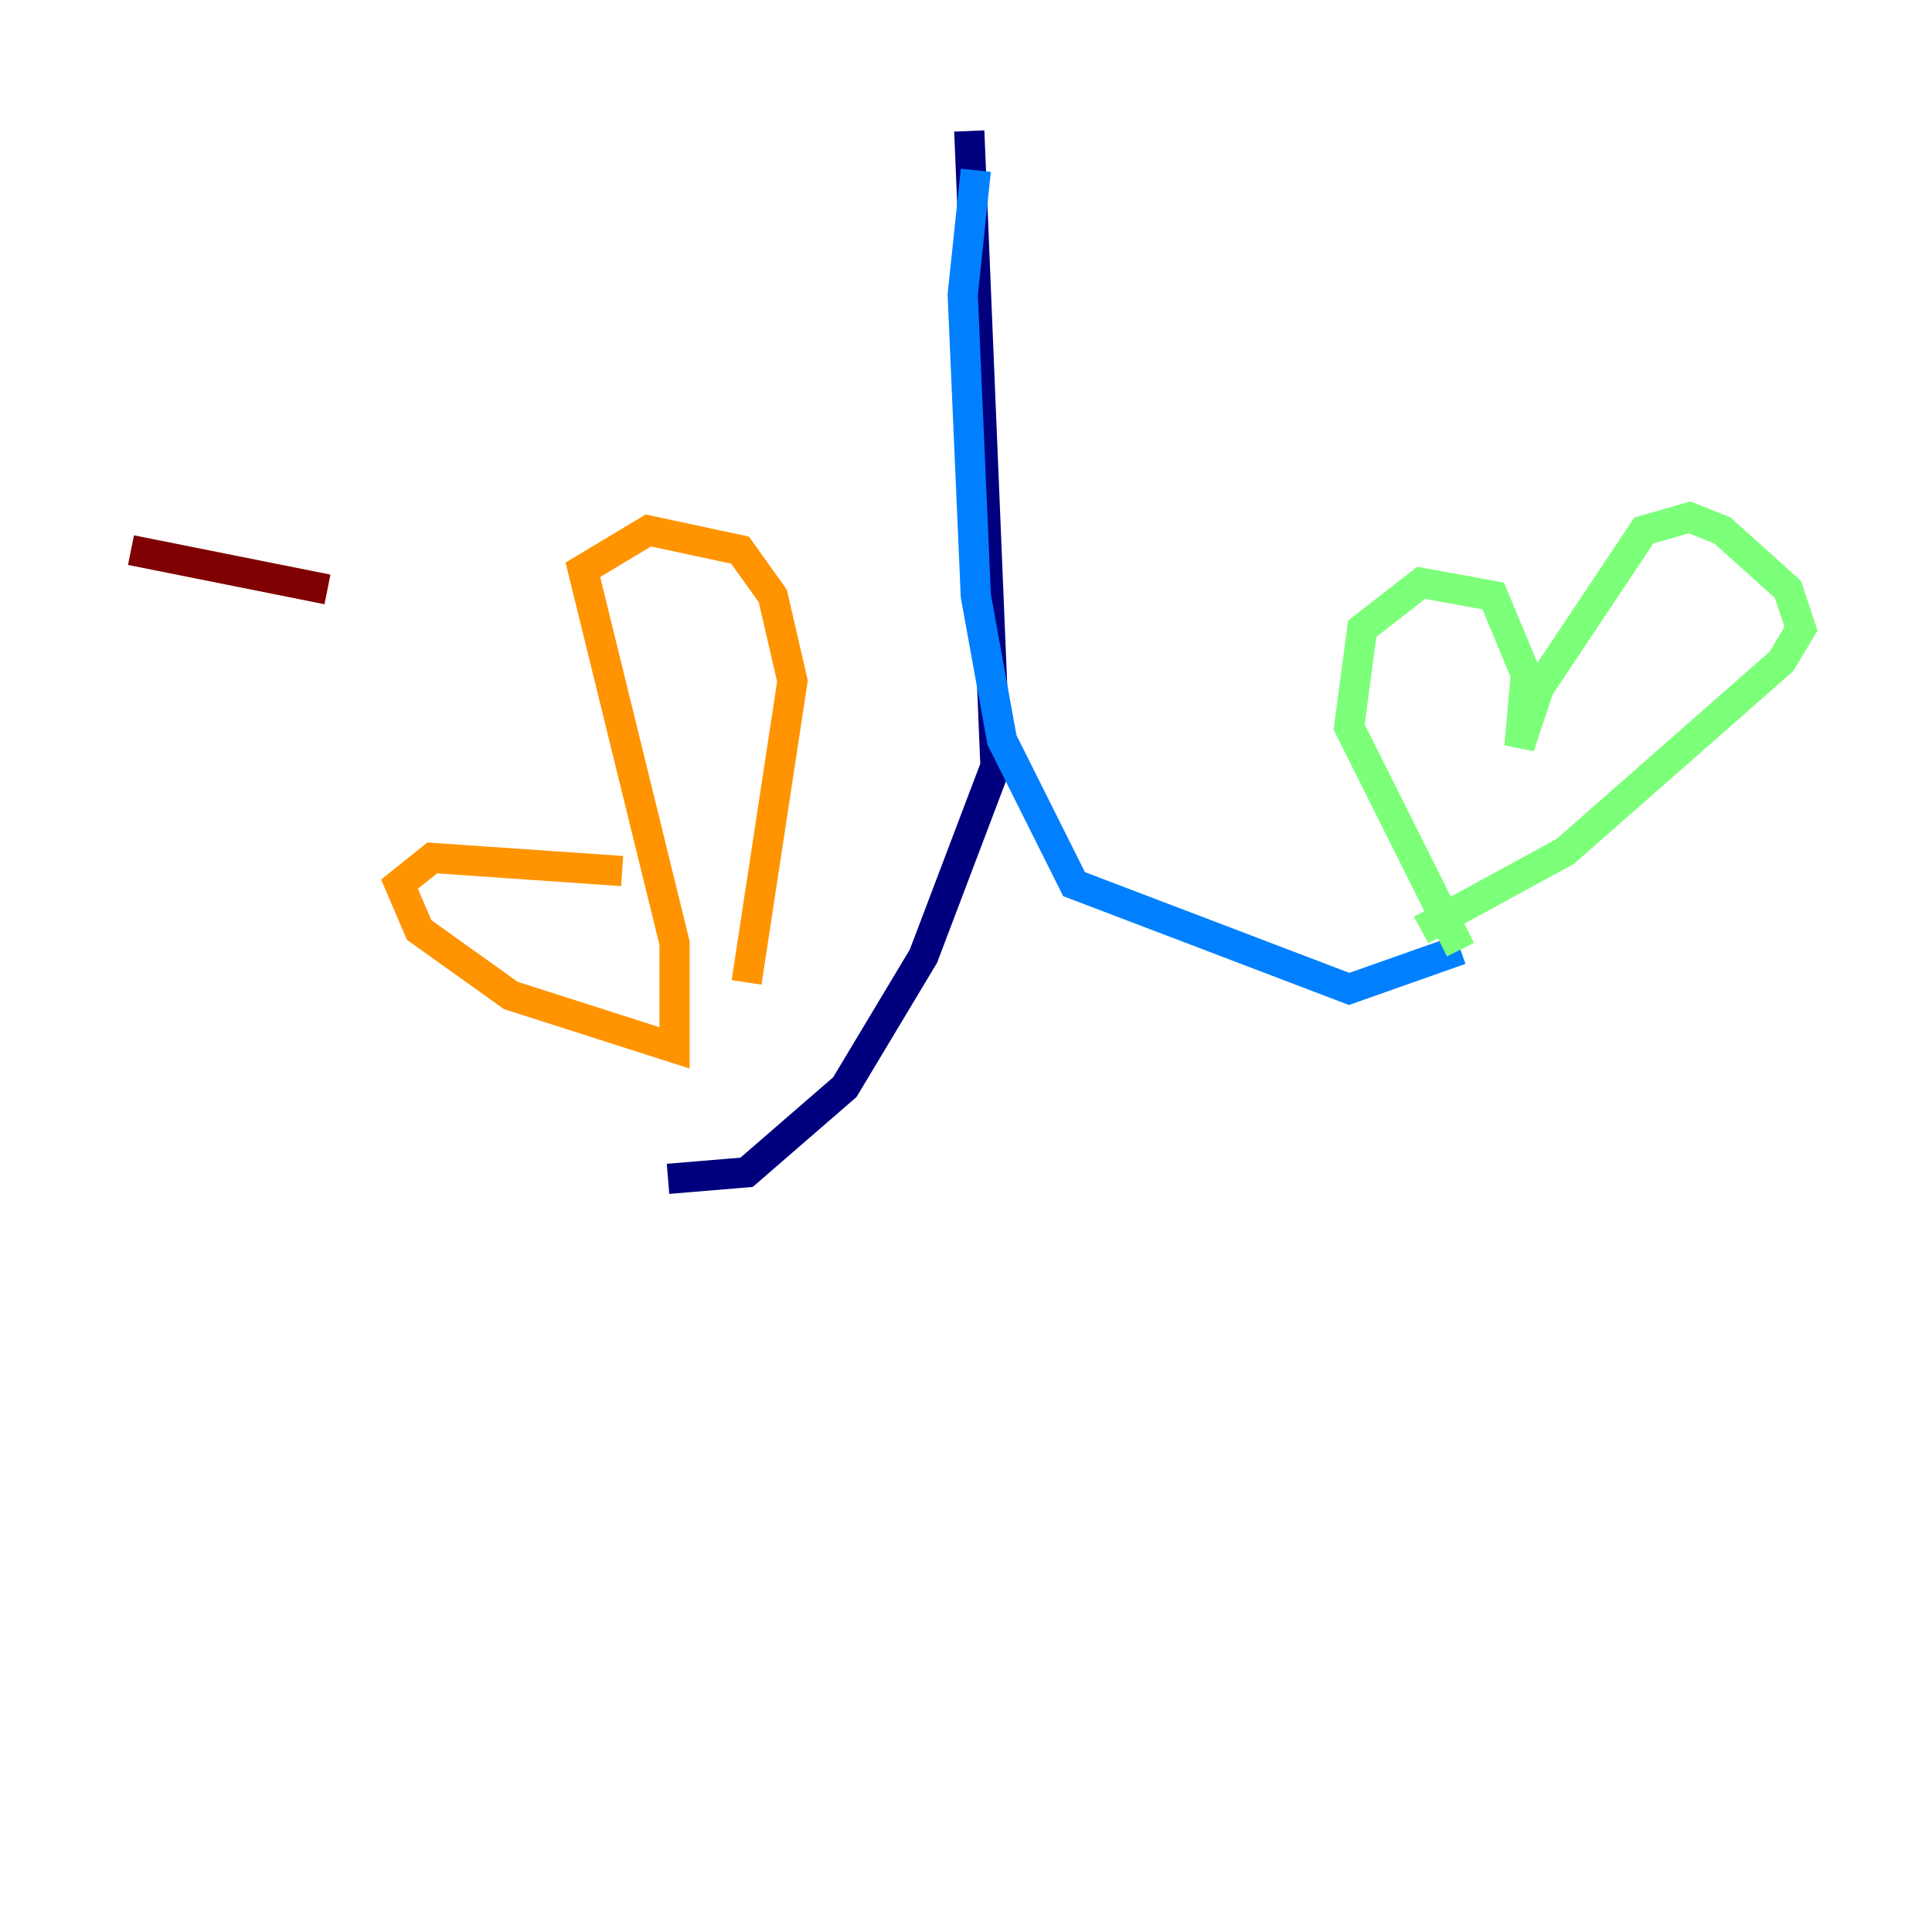 <?xml version="1.0" encoding="utf-8" ?>
<svg baseProfile="tiny" height="128" version="1.2" viewBox="0,0,128,128" width="128" xmlns="http://www.w3.org/2000/svg" xmlns:ev="http://www.w3.org/2001/xml-events" xmlns:xlink="http://www.w3.org/1999/xlink"><defs /><polyline fill="none" points="64.217,8.678 65.953,50.766 61.18,63.349 55.973,72.027 49.464,77.668 44.258,78.102" stroke="#00007f" stroke-width="2" /><polyline fill="none" points="64.651,11.281 63.783,19.525 64.651,39.485 66.386,49.031 71.159,58.576 89.383,65.519 96.759,62.915" stroke="#0080ff" stroke-width="2" /><polyline fill="none" points="96.759,62.915 89.383,48.163 90.251,41.654 94.156,38.617 98.929,39.485 101.098,44.691 100.664,49.464 101.966,45.559 108.909,35.146 111.946,34.278 114.115,35.146 118.454,39.051 119.322,41.654 118.02,43.824 103.702,56.407 94.156,61.614" stroke="#7cff79" stroke-width="2" /><polyline fill="none" points="41.22,57.709 28.637,56.841 26.468,58.576 27.77,61.614 33.844,65.953 44.691,69.424 44.691,62.481 38.617,37.749 42.956,35.146 49.031,36.447 51.2,39.485 52.502,45.125 49.464,65.085" stroke="#ff9400" stroke-width="2" /><polyline fill="none" points="21.695,39.051 8.678,36.447" stroke="#7f0000" stroke-width="2" /></svg>